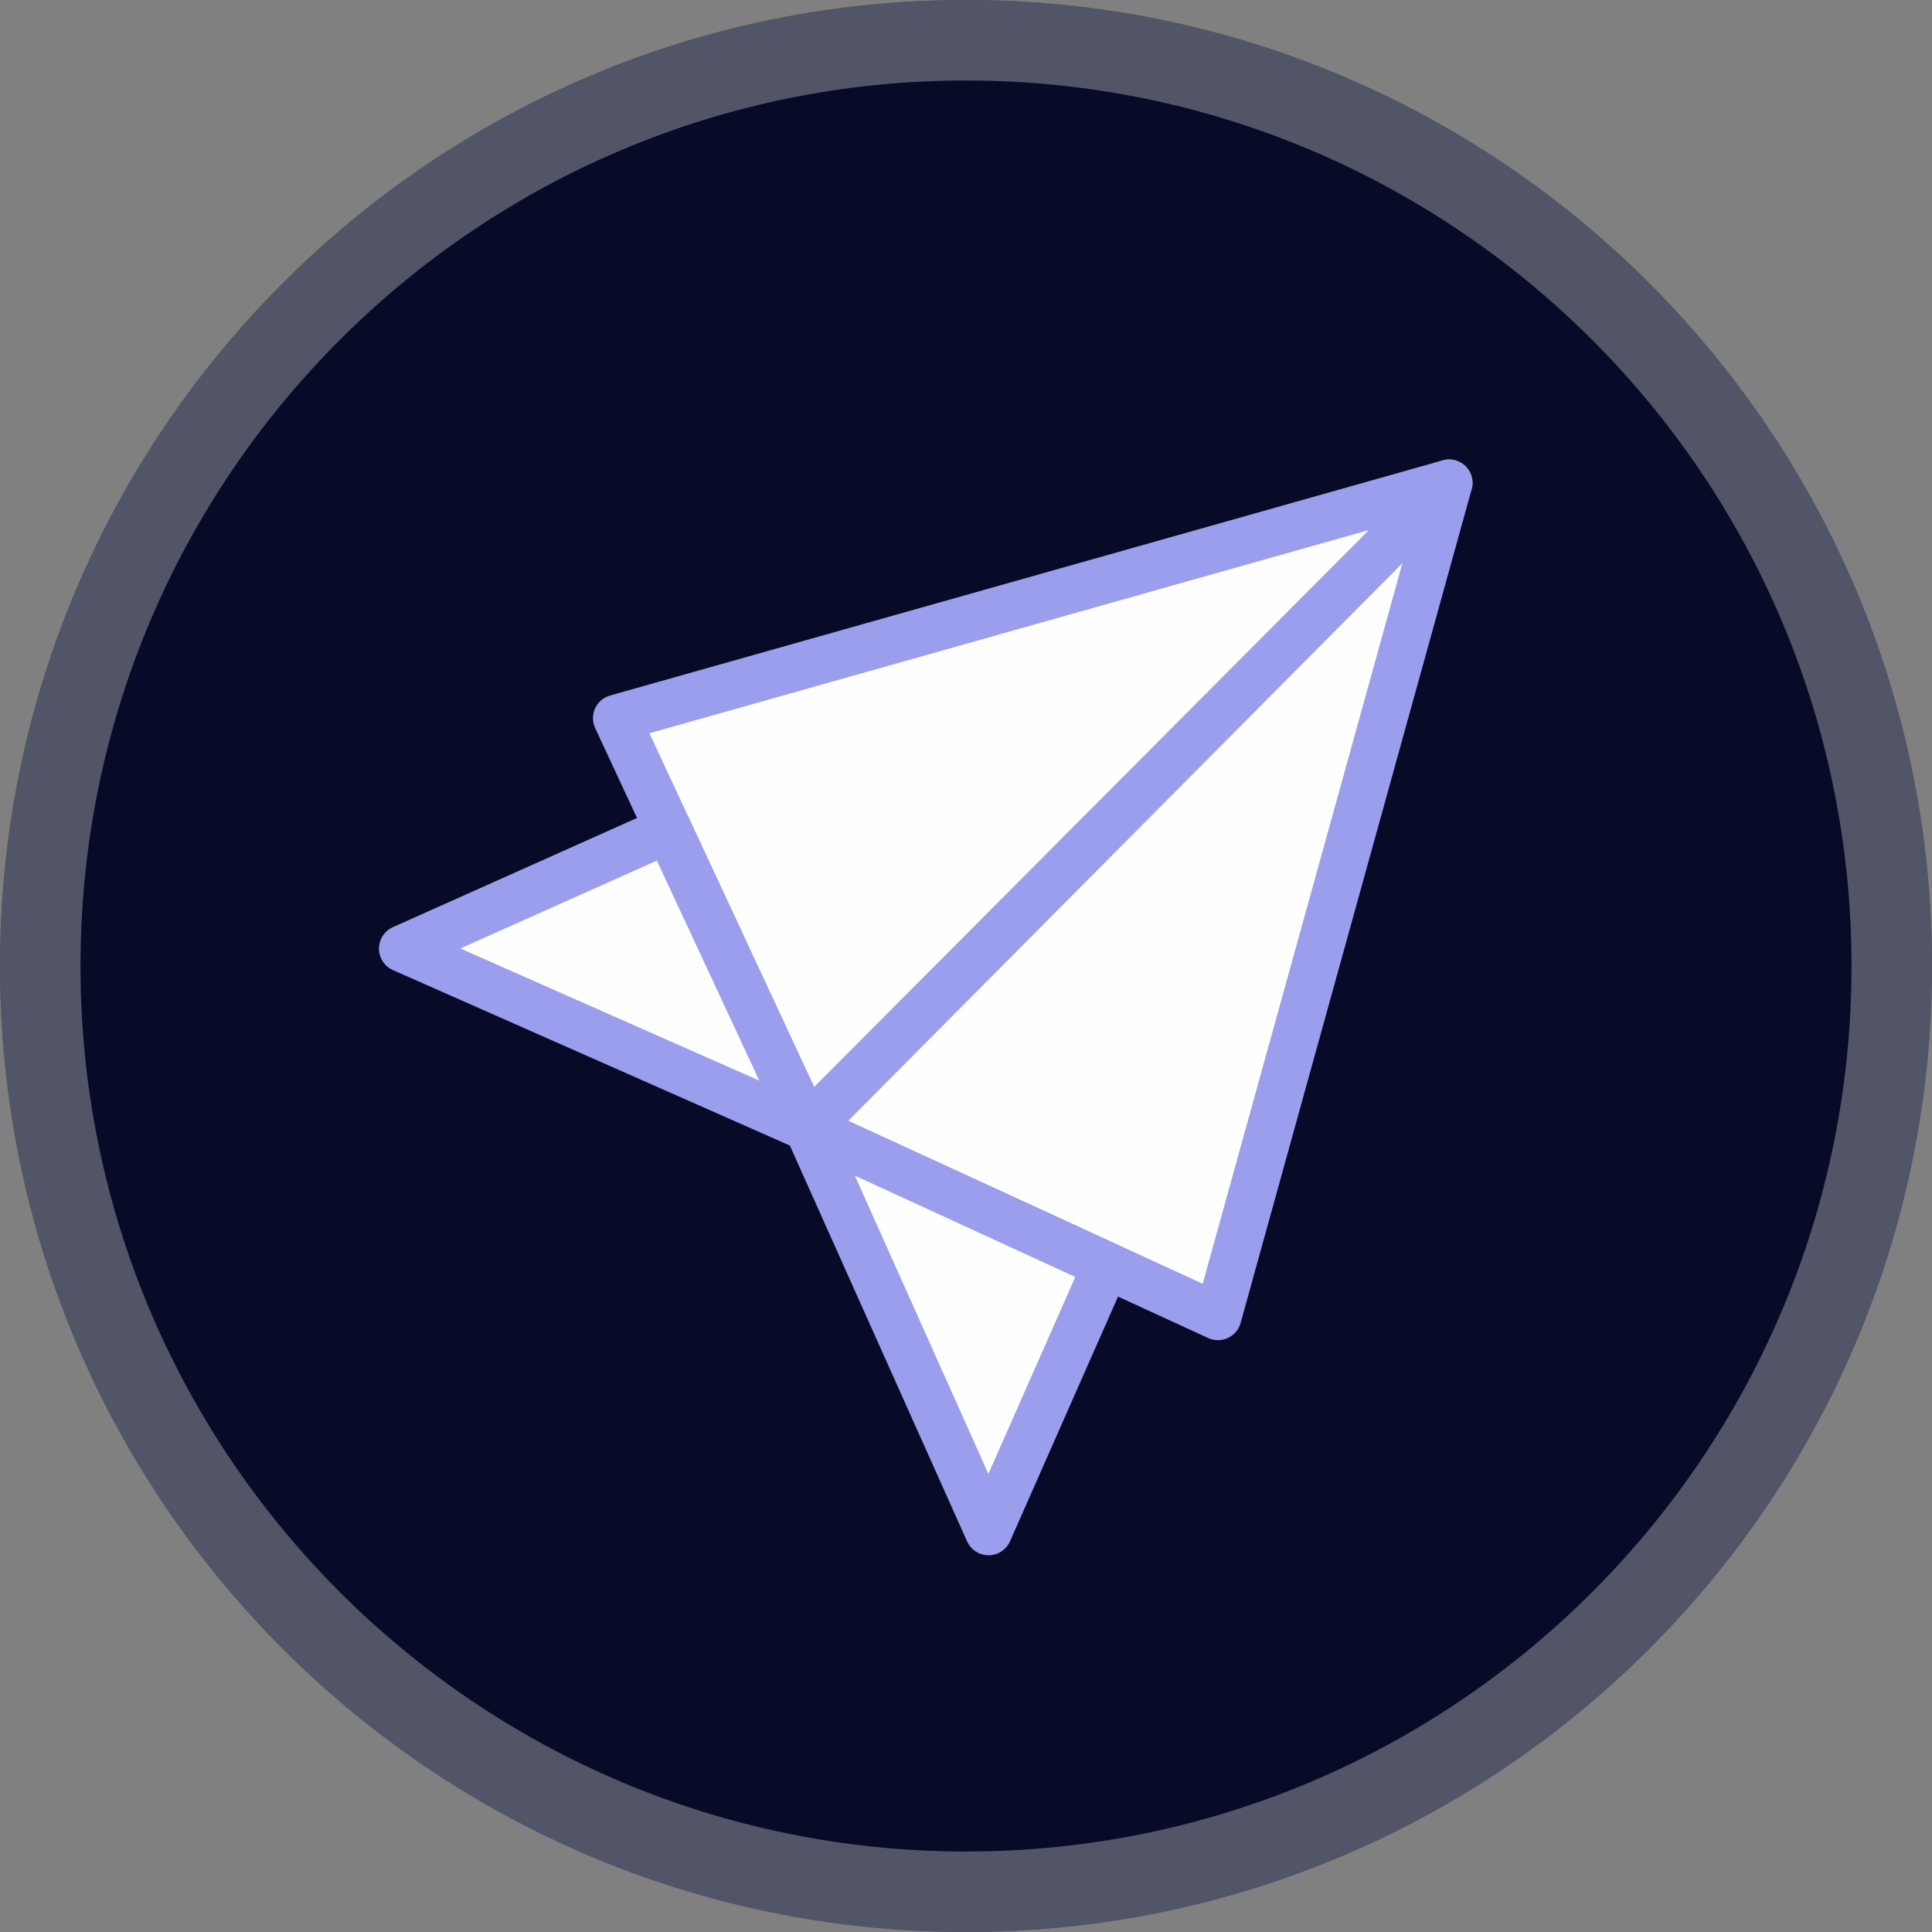<svg width="24" height="24" viewBox="0 0 24 24" fill="none" xmlns="http://www.w3.org/2000/svg">
<rect x="0" y="0" width="24" height="24" fill="#808080" stroke="none"/>
<path d="M12 24C18.627 24 24 18.627 24 12C24 5.373 18.627 0 12 0C5.373 0 0 5.373 0 12C0 18.627 5.373 24 12 24Z" fill="#080B27"/>
<path d="M23.5 12C23.5 18.351 18.351 23.5 12 23.5C5.649 23.5 0.5 18.351 0.5 12C0.5 5.649 5.649 0.5 12 0.5C18.351 0.5 23.5 5.649 23.5 12Z" stroke="white" stroke-opacity="0.3"/>
<path d="M10.025 14.005L18 6L7.658 8.921L10.025 14.005Z" fill="#FEFEFE" stroke="#9B9EEC" stroke-width="0.584" stroke-miterlimit="10" stroke-linecap="round" stroke-linejoin="round"/>
<path d="M5 11.784L10.025 14.005L8.303 10.307L5 11.784Z" fill="#FEFEFE" stroke="#9B9EEC" stroke-width="0.584" stroke-miterlimit="10" stroke-linecap="round" stroke-linejoin="round"/>
<path d="M10.035 14.014L18 6L15.13 16.356L10.035 14.014Z" fill="#FEFEFE" stroke="#9B9EEC" stroke-width="0.584" stroke-miterlimit="10" stroke-linecap="round" stroke-linejoin="round"/>
<path d="M12.28 19.028L10.035 14.014L13.741 15.718L12.28 19.028Z" fill="#FEFEFE" stroke="#9B9EEC" stroke-width="0.584" stroke-miterlimit="10" stroke-linecap="round" stroke-linejoin="round"/>
</svg>
